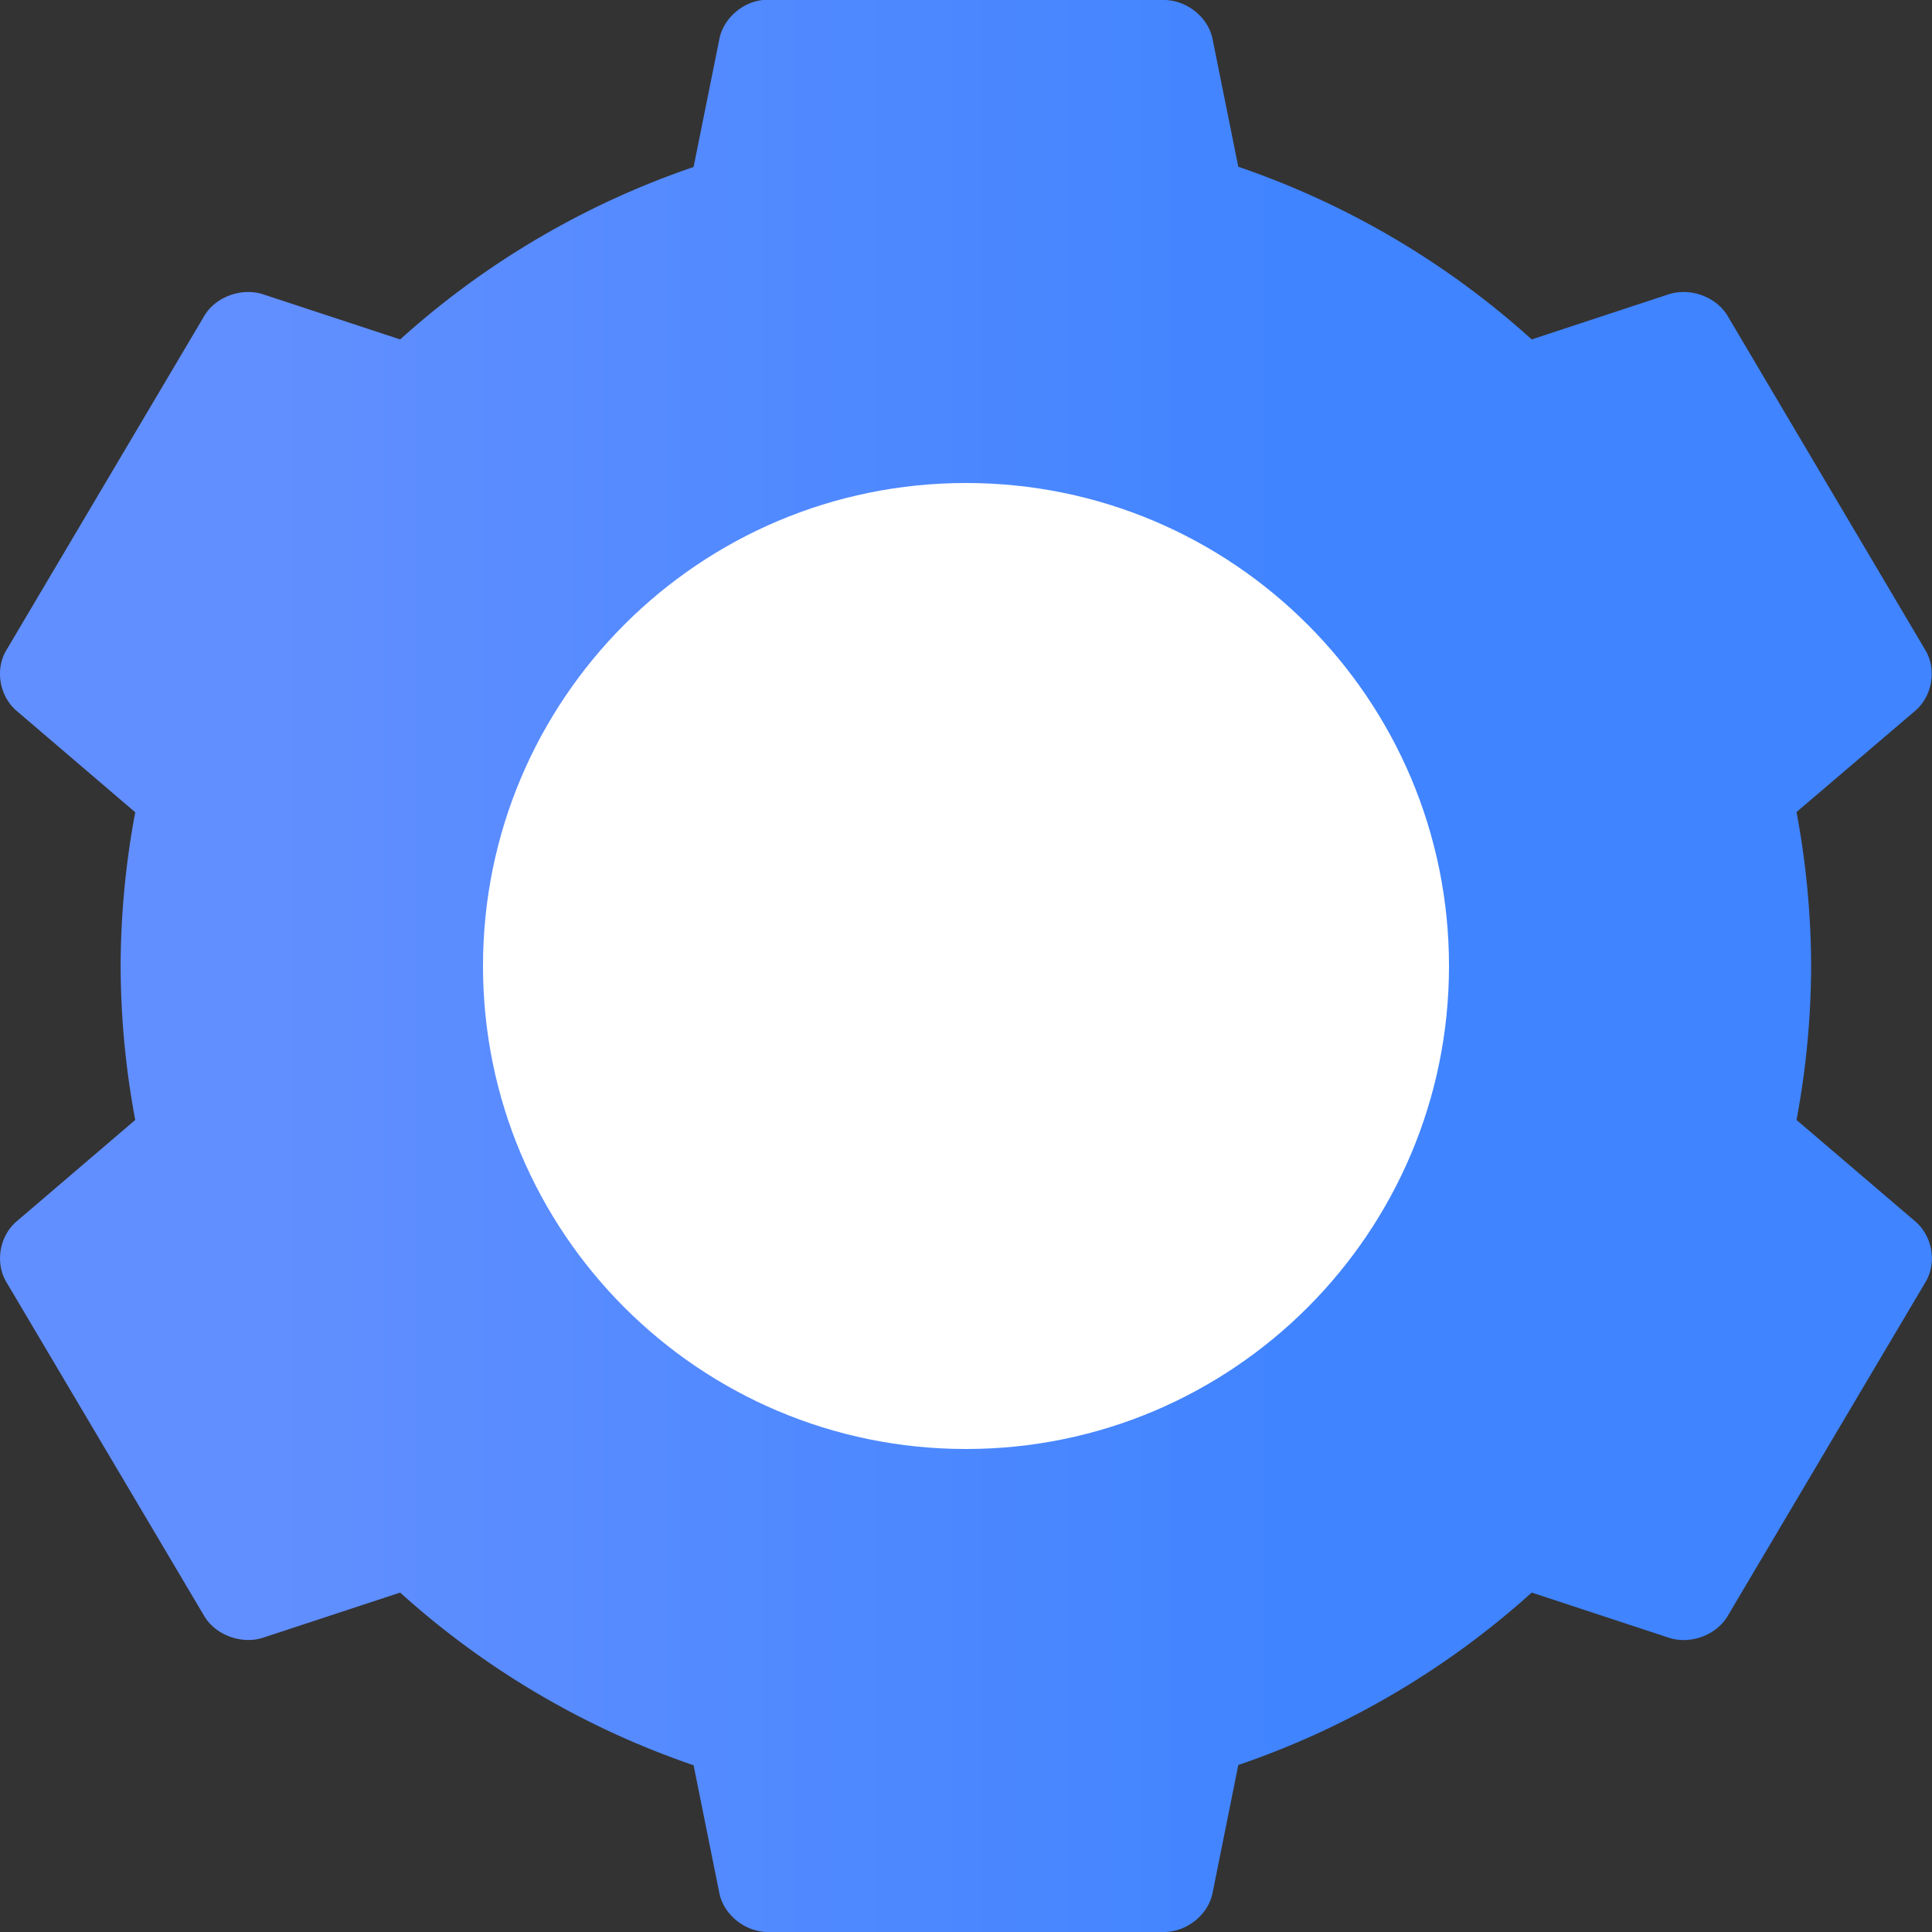 <svg width="16" height="16" version="1" xmlns="http://www.w3.org/2000/svg" xmlns:xlink="http://www.w3.org/1999/xlink">
<rect width="100%" height="100%" fill="#333333" stroke="none"/>
<defs>
<linearGradient id="linearGradient858" x1=".001" x2="15.999" y1="8" y2="8" gradientTransform="matrix(.555 0 0 1.803 2 1)" gradientUnits="userSpaceOnUse">
<stop stop-color="#628FFF" offset="0"/>
<stop stop-color="#4084FF" offset="1"/>
</linearGradient>
</defs>
<path d="m6.318 0c-0.174 0.018-0.33 0.158-0.361 0.326l-0.213 1.057a7 7 0 0 0-2.43 1.428l-1.133-0.373c-0.177-0.059-0.393 0.018-0.488 0.176l-1.643 2.775c-0.093 0.16-0.053 0.38 0.09 0.5l0.98 0.838a7 7 0 0 0-0.121 1.273 7 7 0 0 0 0.121 1.275l-0.98 0.838c-0.143 0.12-0.182 0.34-0.09 0.5l1.643 2.773c0.095 0.157 0.311 0.235 0.488 0.176l1.133-0.373a7 7 0 0 0 2.43 1.43l0.213 1.057c0.035 0.179 0.211 0.322 0.398 0.324h3.289c0.187-2e-3 0.363-0.145 0.398-0.324l0.213-1.059a7 7 0 0 0 2.43-1.428l1.133 0.373c0.177 0.06 0.393-0.018 0.488-0.176l1.643-2.773c0.093-0.16 0.053-0.38-0.09-0.5l-0.981-0.838a7 7 0 0 0 0.121-1.275 7 7 0 0 0-0.121-1.275l0.98-0.836c0.143-0.12 0.182-0.34 0.09-0.5l-1.642-2.775c-0.095-0.158-0.311-0.235-0.489-0.176l-1.132 0.373a7 7 0 0 0-2.43-1.43l-0.213-1.057c-0.035-0.179-0.211-0.322-0.399-0.324h-3.289c-0.013-2.9142e-4 -0.024-2.9142e-4 -0.037 0z" fill="url(#linearGradient858)"/>
<path d="m8 4c2.209 0 4 1.791 4 4 0 2.209-1.791 4-4 4-2.209 0-4-1.791-4-4 0-2.209 1.791-4 4-4z" fill="#fff"/>
</svg>
